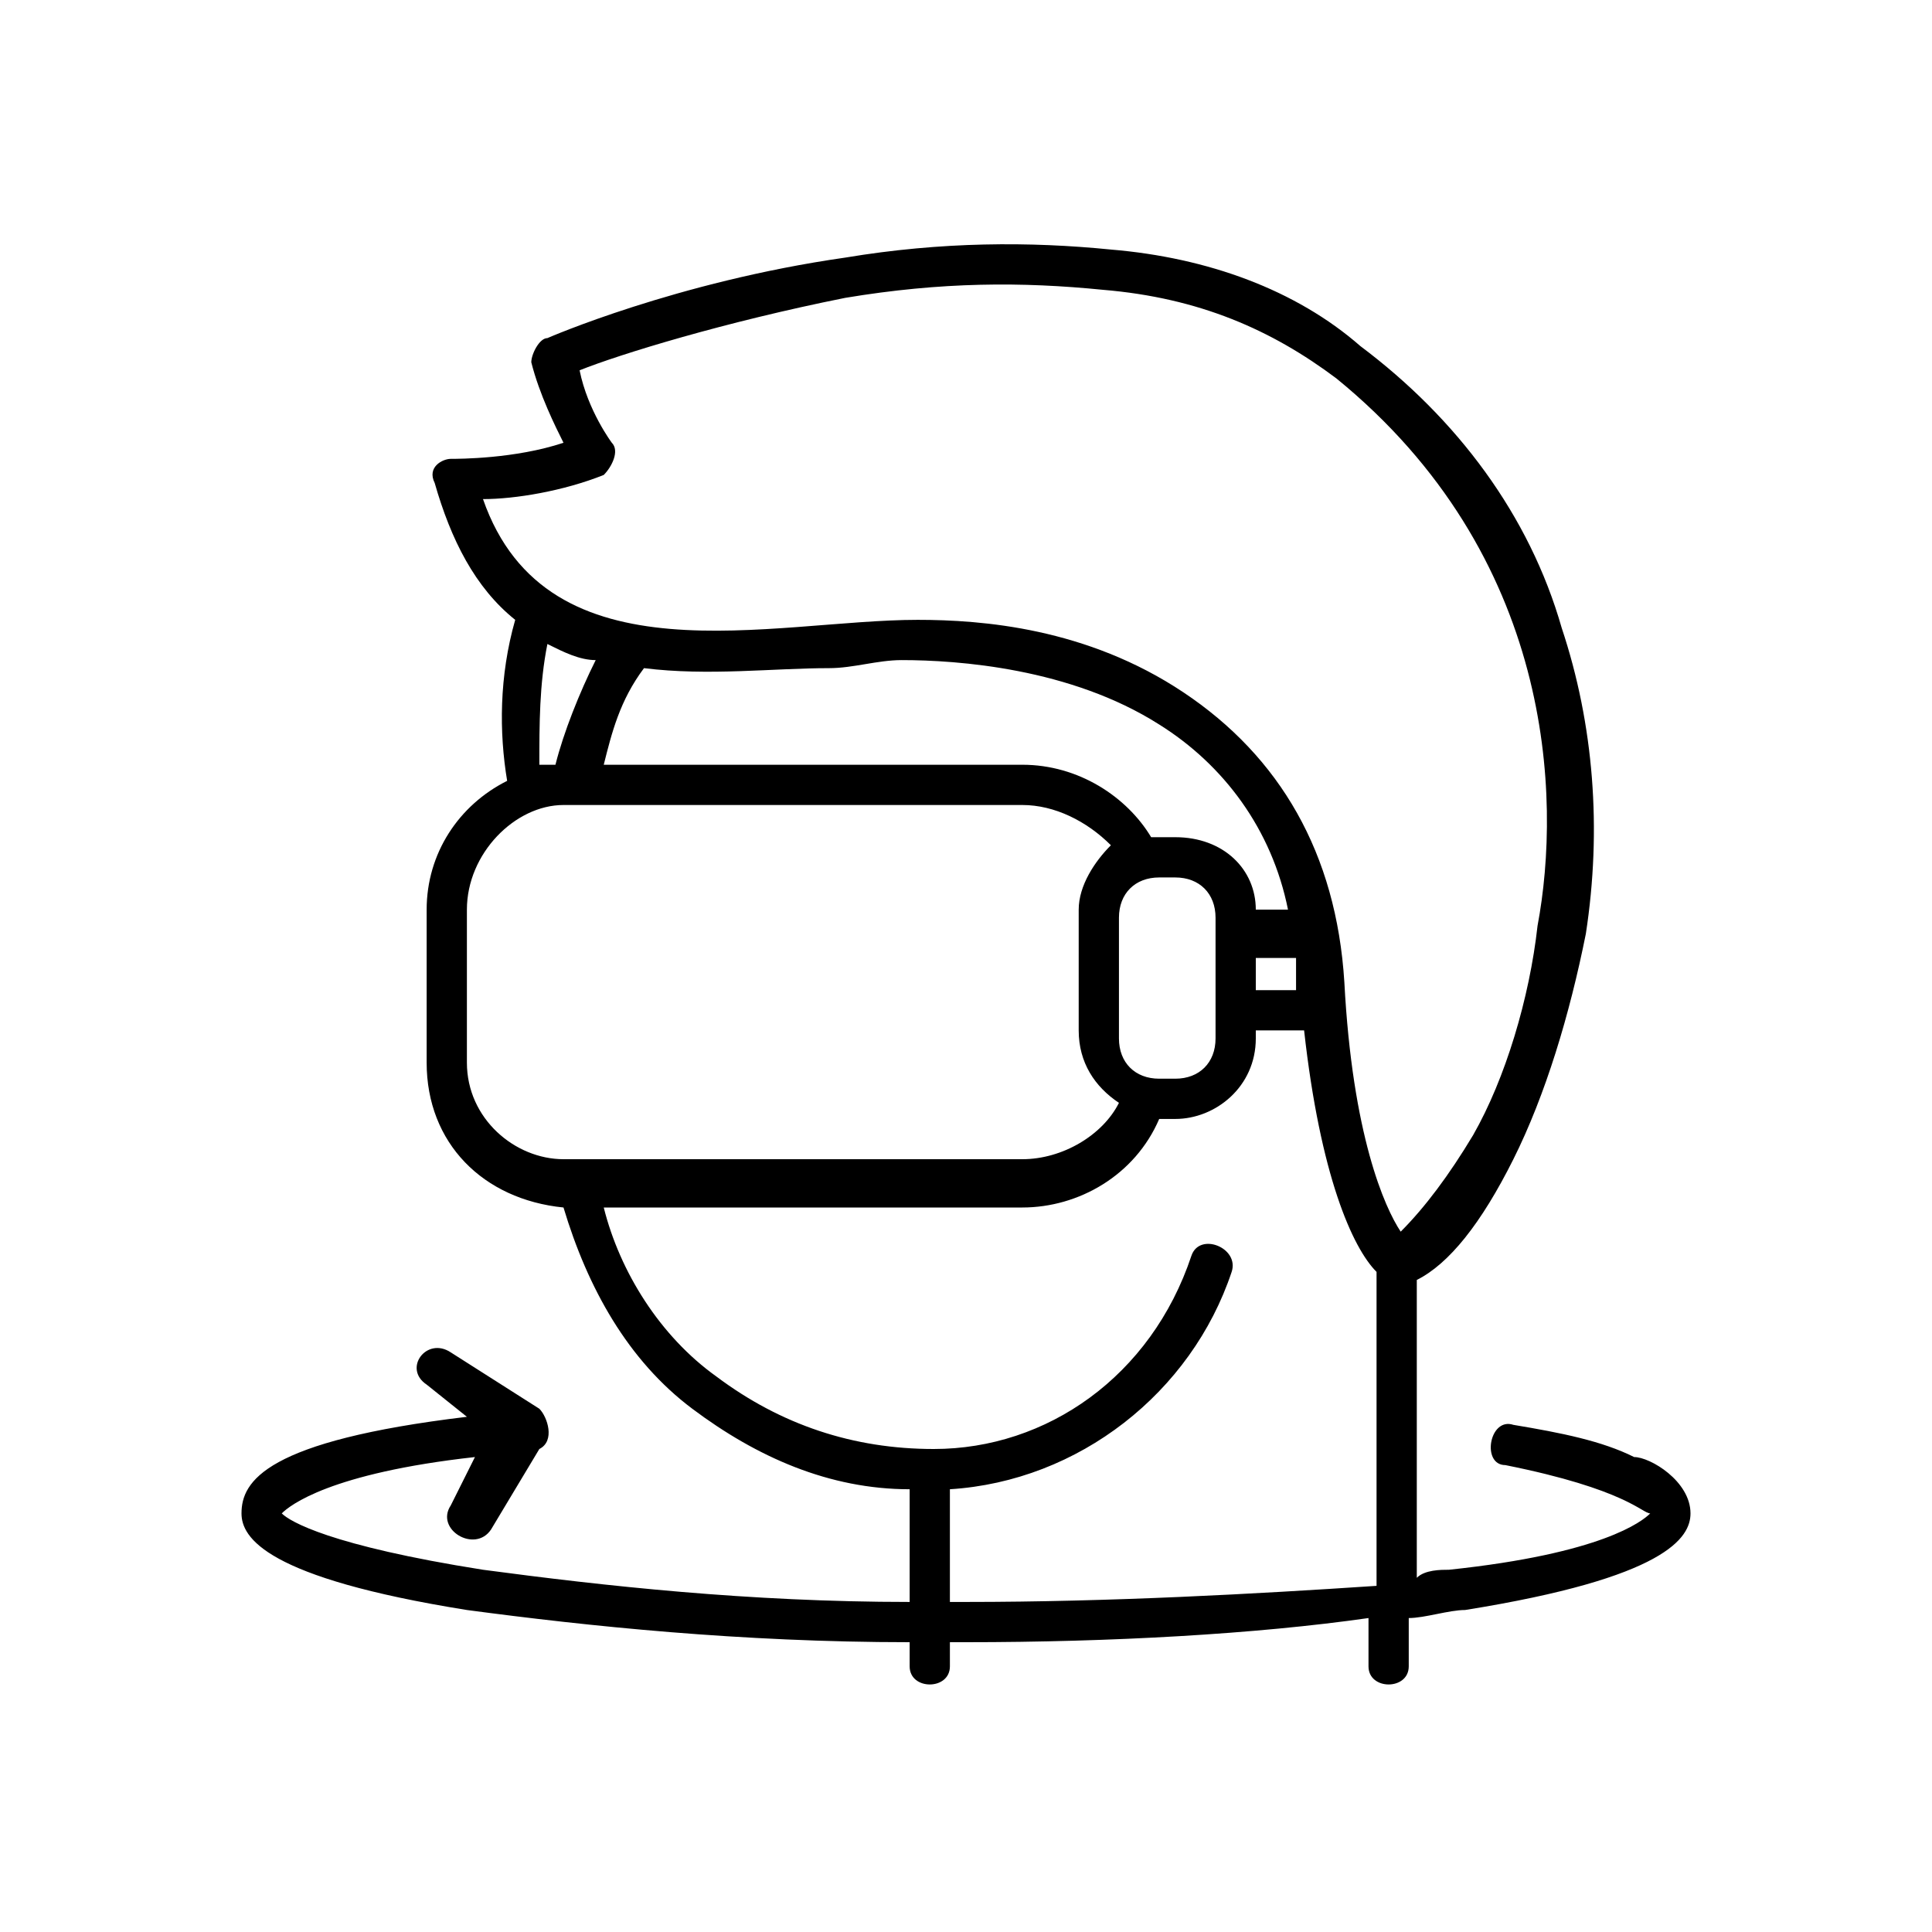 <?xml version="1.0" encoding="utf-8"?>
<!-- Generator: Adobe Illustrator 24.0.1, SVG Export Plug-In . SVG Version: 6.00 Build 0)  -->
<svg version="1.1" id="Layer_1" xmlns="http://www.w3.org/2000/svg" xmlns:xlink="http://www.w3.org/1999/xlink" x="0px" y="0px"
	 viewBox="0 0 24 24" style="enable-background:new 0 0 24 24;" xml:space="preserve">
<g>
	<g>
		<path id="vr-and-ar-a_1_" d="M20.3,18.1c-0.4-0.2-0.9-0.3-1.5-0.4c-0.3-0.1-0.4,0.5-0.1,0.5c1.5,0.3,1.7,0.6,1.8,0.6
			c-0.1,0.1-0.6,0.5-2.5,0.7c-0.1,0-0.3,0-0.4,0.1v-3.7c0.4-0.2,0.8-0.7,1.2-1.5c0.4-0.8,0.7-1.8,0.9-2.8c0.2-1.3,0.1-2.6-0.3-3.8
			c-0.4-1.4-1.3-2.6-2.5-3.5c-0.8-0.7-1.9-1.1-3.1-1.2c-1-0.1-2.1-0.1-3.3,0.1c-2.1,0.3-3.7,1-3.7,1c-0.1,0-0.2,0.2-0.2,0.3
			c0.1,0.4,0.3,0.8,0.4,1C6.4,5.7,5.7,5.7,5.6,5.7C5.5,5.7,5.3,5.8,5.4,6c0.2,0.7,0.5,1.3,1,1.7c-0.2,0.7-0.2,1.4-0.1,2
			c-0.6,0.3-1,0.9-1,1.6v1.9c0,1,0.7,1.7,1.7,1.8c0.3,1,0.8,1.9,1.6,2.5c0.8,0.6,1.7,1,2.7,1v1.4c-2,0-3.8-0.2-5.3-0.4
			c-1.9-0.3-2.4-0.6-2.5-0.7c0.1-0.1,0.6-0.5,2.4-0.7l-0.3,0.6c-0.2,0.3,0.3,0.6,0.5,0.3l0.6-1c0.2-0.1,0.1-0.4,0-0.5l-1.1-0.7
			c-0.3-0.2-0.6,0.2-0.3,0.4l0.5,0.4C3.3,17.9,3,18.4,3,18.8c0,0.3,0.3,0.8,2.8,1.2c1.5,0.2,3.4,0.4,5.5,0.4v0.3
			c0,0.3,0.5,0.3,0.5,0v-0.3c0.1,0,0.1,0,0.2,0c1.8,0,3.6-0.1,5-0.3v0.6c0,0.3,0.5,0.3,0.5,0v-0.6c0.2,0,0.5-0.1,0.7-0.1
			c2.5-0.4,2.8-0.9,2.8-1.2C21,18.4,20.5,18.1,20.3,18.1L20.3,18.1z M6,6.2c0.4,0,1-0.1,1.5-0.3c0.1-0.1,0.2-0.3,0.1-0.4
			c0,0-0.3-0.4-0.4-0.9C7.7,4.4,9,4,10.5,3.7c1.2-0.2,2.2-0.2,3.2-0.1c1.2,0.1,2.1,0.5,2.9,1.1c2.7,2.2,2.8,5.2,2.5,6.8
			c-0.1,0.9-0.4,1.9-0.8,2.6c-0.3,0.5-0.6,0.9-0.9,1.2c0,0,0,0,0,0c-0.2-0.3-0.6-1.2-0.7-3.1c-0.1-1.6-0.8-2.8-2-3.6
			c-1.2-0.8-2.5-0.9-3.3-0.9C9.6,7.7,6.8,8.5,6,6.2z M14.4,13.4c-0.3,0-0.5-0.2-0.5-0.5v-1.5c0-0.3,0.2-0.5,0.5-0.5h0.2
			c0.3,0,0.5,0.2,0.5,0.5v1.5c0,0.3-0.2,0.5-0.5,0.5H14.4z M14.6,10.4h-0.2c0,0-0.1,0-0.1,0c-0.3-0.5-0.9-0.9-1.6-0.9H7.5
			C7.6,9.1,7.7,8.7,8,8.3c0.8,0.1,1.6,0,2.3,0c0.3,0,0.6-0.1,0.9-0.1c0.7,0,2.1,0.1,3.2,0.8c0.8,0.5,1.4,1.3,1.6,2.3h-0.4v0
			C15.6,10.8,15.2,10.4,14.6,10.4L14.6,10.4z M15.6,11.9h0.5c0,0.1,0,0.2,0,0.4h-0.5V11.9z M6.8,8C7,8.1,7.2,8.2,7.4,8.2
			C7.2,8.6,7,9.1,6.9,9.5c-0.1,0-0.1,0-0.2,0C6.7,9,6.7,8.5,6.8,8z M5.8,13.2v-1.9C5.8,10.6,6.4,10,7,10h5.7c0.4,0,0.8,0.2,1.1,0.5
			c-0.2,0.2-0.4,0.5-0.4,0.8v1.5c0,0.4,0.2,0.7,0.5,0.9c-0.2,0.4-0.7,0.7-1.2,0.7H7C6.4,14.4,5.8,13.9,5.8,13.2L5.8,13.2z M12,19.9
			c-0.1,0-0.1,0-0.2,0v-1.4c1.6-0.1,3-1.2,3.5-2.7c0.1-0.3-0.4-0.5-0.5-0.2C14.3,17.1,13,18,11.6,18c-1,0-1.9-0.3-2.7-0.9
			c-0.7-0.5-1.2-1.3-1.4-2.1h5.2c0.7,0,1.4-0.4,1.7-1.1h0.2c0.5,0,1-0.4,1-1v-0.1h0.6c0.2,1.8,0.6,2.7,0.9,3v3.9
			C15.6,19.8,13.8,19.9,12,19.9L12,19.9z"/>
	</g>
</g>
</svg>
